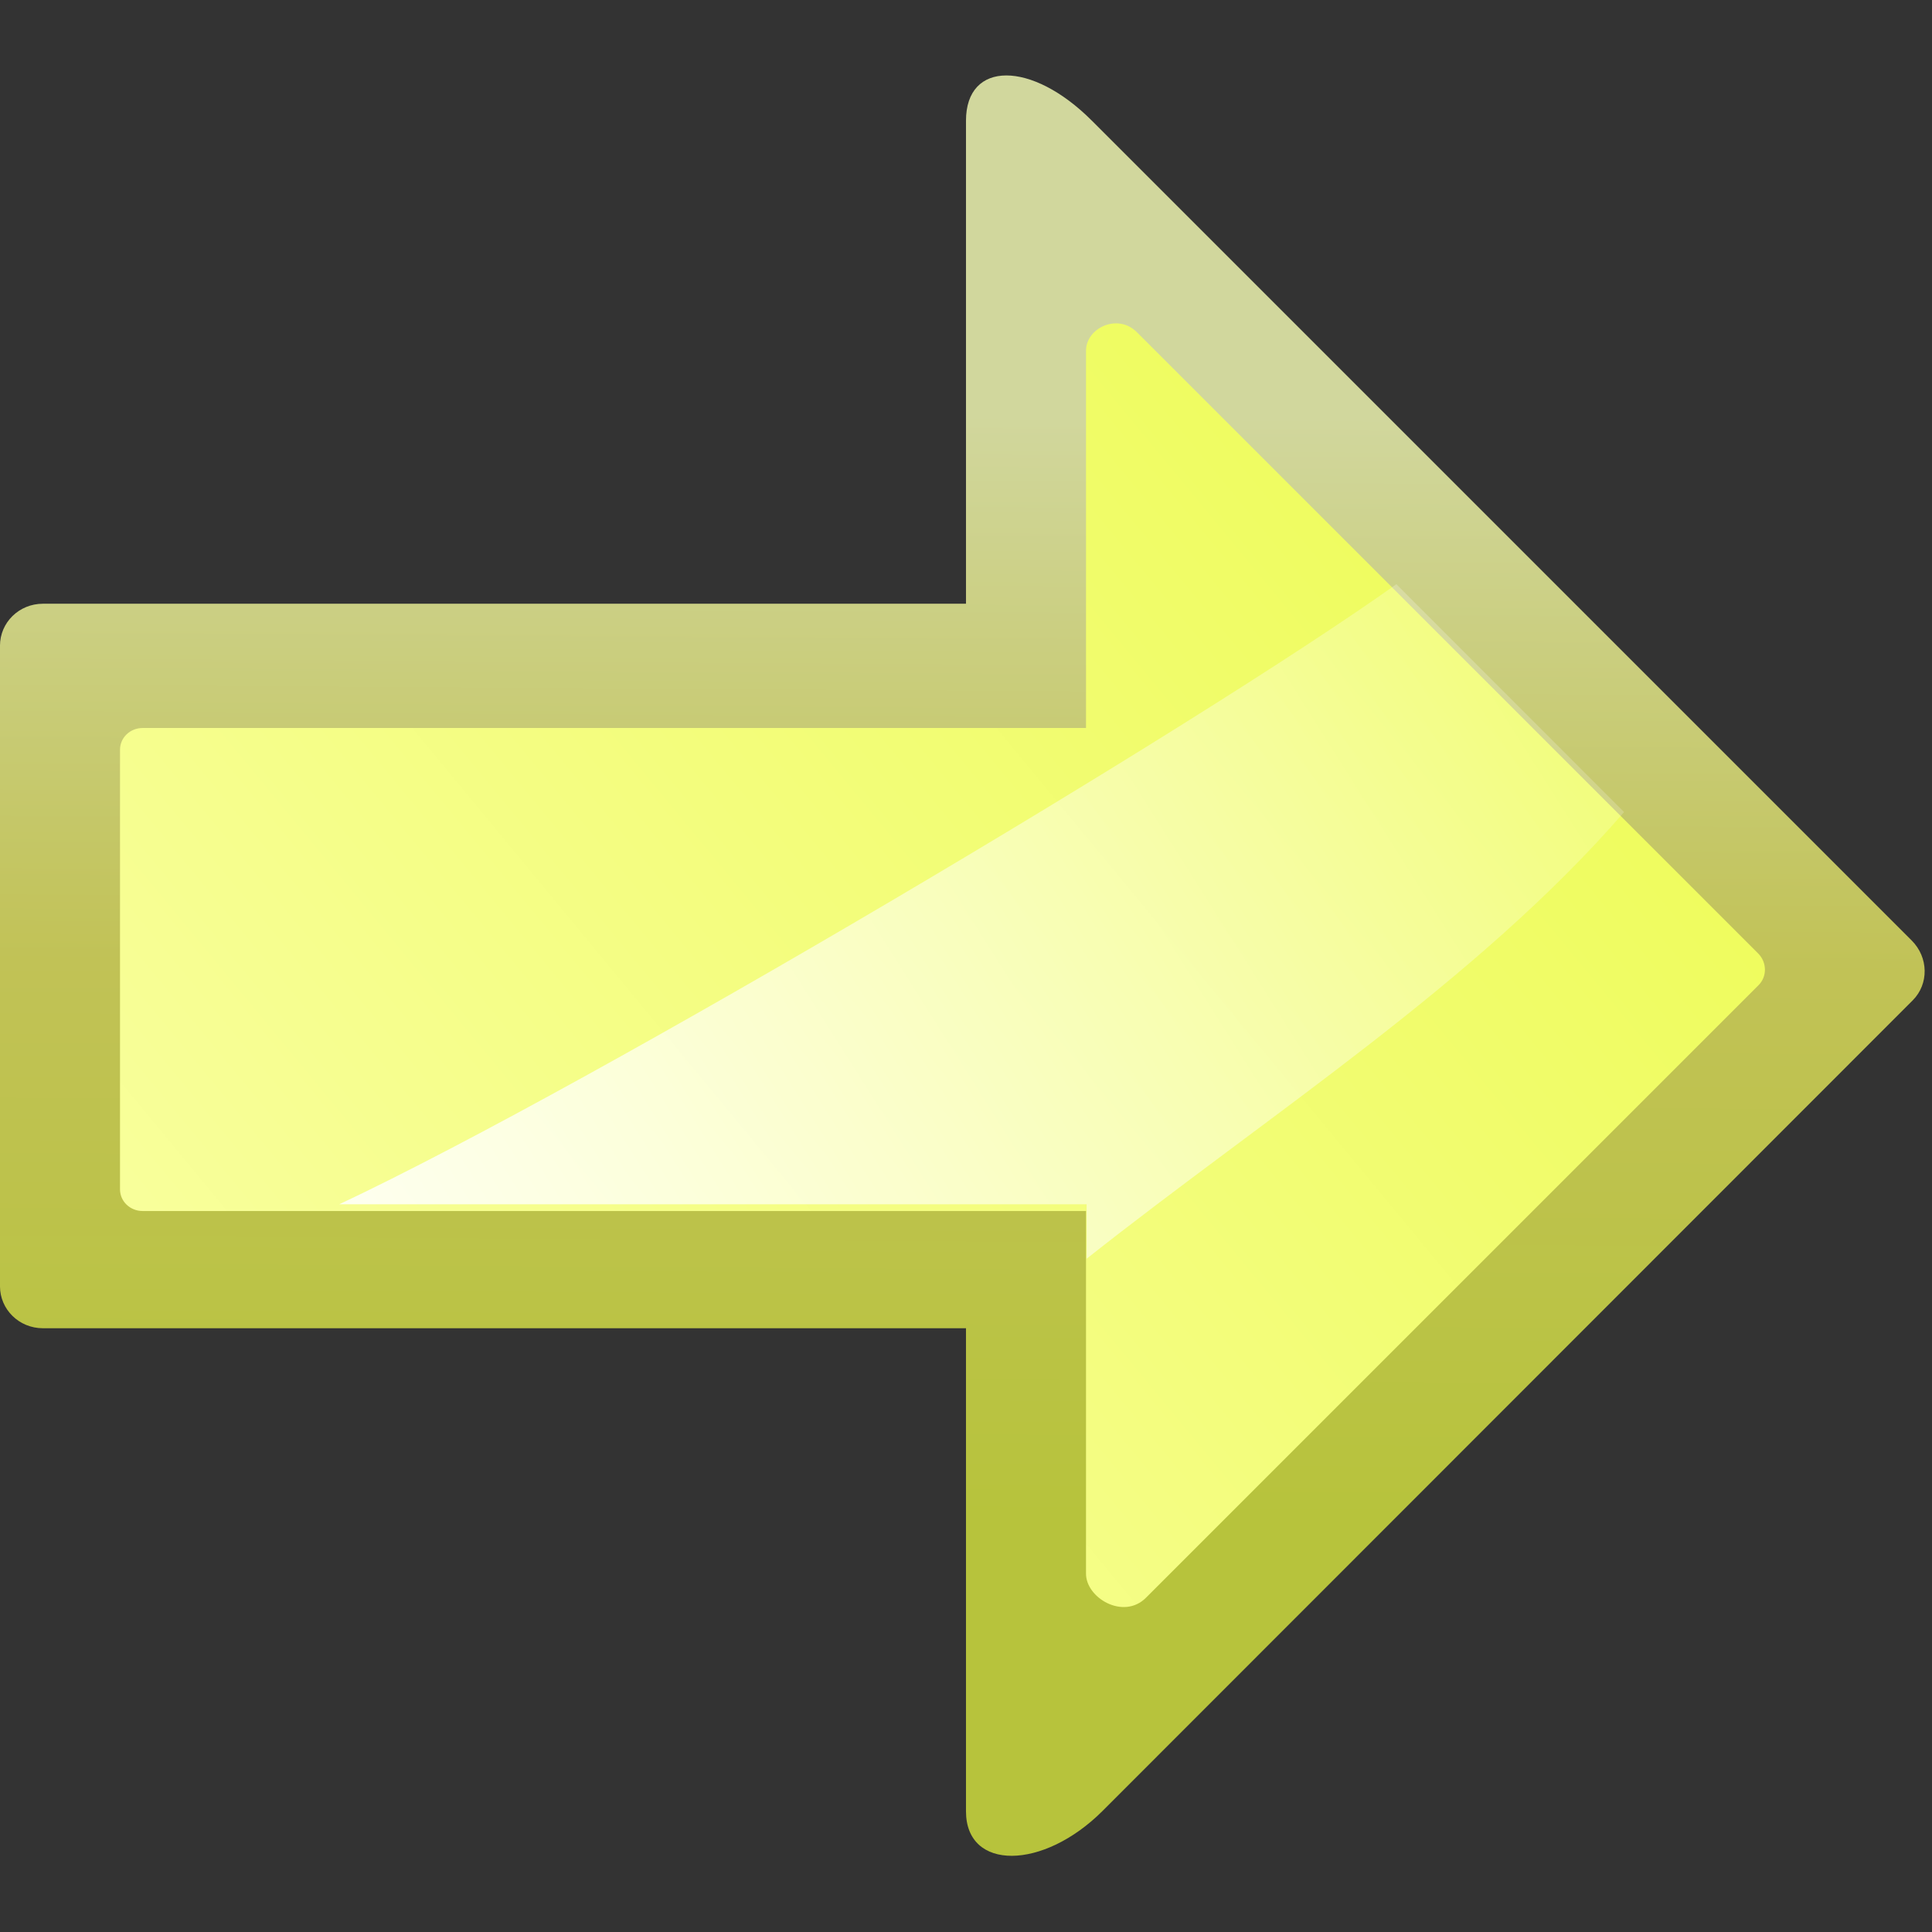 <svg height="16" width="16" xmlns="http://www.w3.org/2000/svg" xmlns:xlink="http://www.w3.org/1999/xlink"><rect width="100%" height="100%" fill="#333333" stroke="none"/><linearGradient id="a" gradientTransform="matrix(0 .081 -.078 0 130.871 42.745)" gradientUnits="userSpaceOnUse" x1="405.95" x2="399.775" y1="1324.779" y2="388.952"><stop offset="0" stop-color="#b7c33c"/><stop offset=".5" stop-color="#c1c256"/><stop offset="1" stop-color="#d1d79d"/></linearGradient><linearGradient id="b" gradientTransform="matrix(0 -.159 -.121 0 12.938 23.234)" gradientUnits="userSpaceOnUse" x1="51.947" x2="130.712" y1="81.941" y2="-12.948"><stop offset="0" stop-color="#fff"/><stop offset="1" stop-color="#fff" stop-opacity="0"/></linearGradient><linearGradient id="c" gradientUnits="userSpaceOnUse" x1="99.288" x2="23.288" y1="20.096" y2="112.096"><stop offset="0" stop-color="#edfb55"/><stop offset="1" stop-color="#f9ffa1"/></linearGradient><g transform="matrix(0 -.125 -.125 0 16 15.996)"><path d="m119.985 55.672-54.328-54.328c-1.119-1.119-2.884-1.147-3.969-.062l-53.7 53.672c-3.932 3.932-3.988 9.047-.02 9.047h32.001v61.156c0 1.583 1.247 2.844 2.781 2.844h42.438c1.534 0 2.781-1.261 2.781-2.844v-61.156h32c3.993 0 4.002-4.342.016-8.328z" fill="url(#a)"/><g fill-rule="evenodd"><path d="m105.96 52.679-41.162-41.162c-.588-.588-1.528-.597-2.094-.031l-40.593 40.593c-1.489 1.489-.003 3.996 1.621 3.97h24.003v62.5c0 .831.637 1.5 1.438 1.5h29.125c.8 0 1.438-.669 1.438-1.5v-62.5h25c1.49 0 2.506-2.088 1.225-3.369z" fill="url(#c)"/><path d="m11.57 4.809c-1.649 1.173-6.627 4.133-8.754 5.135h6.189v.451c1.497-1.185 3.233-2.293 4.451-3.699z" fill="url(#b)" transform="matrix(0 -8 -8 0 127.735 128.048)"/></g></g></svg>